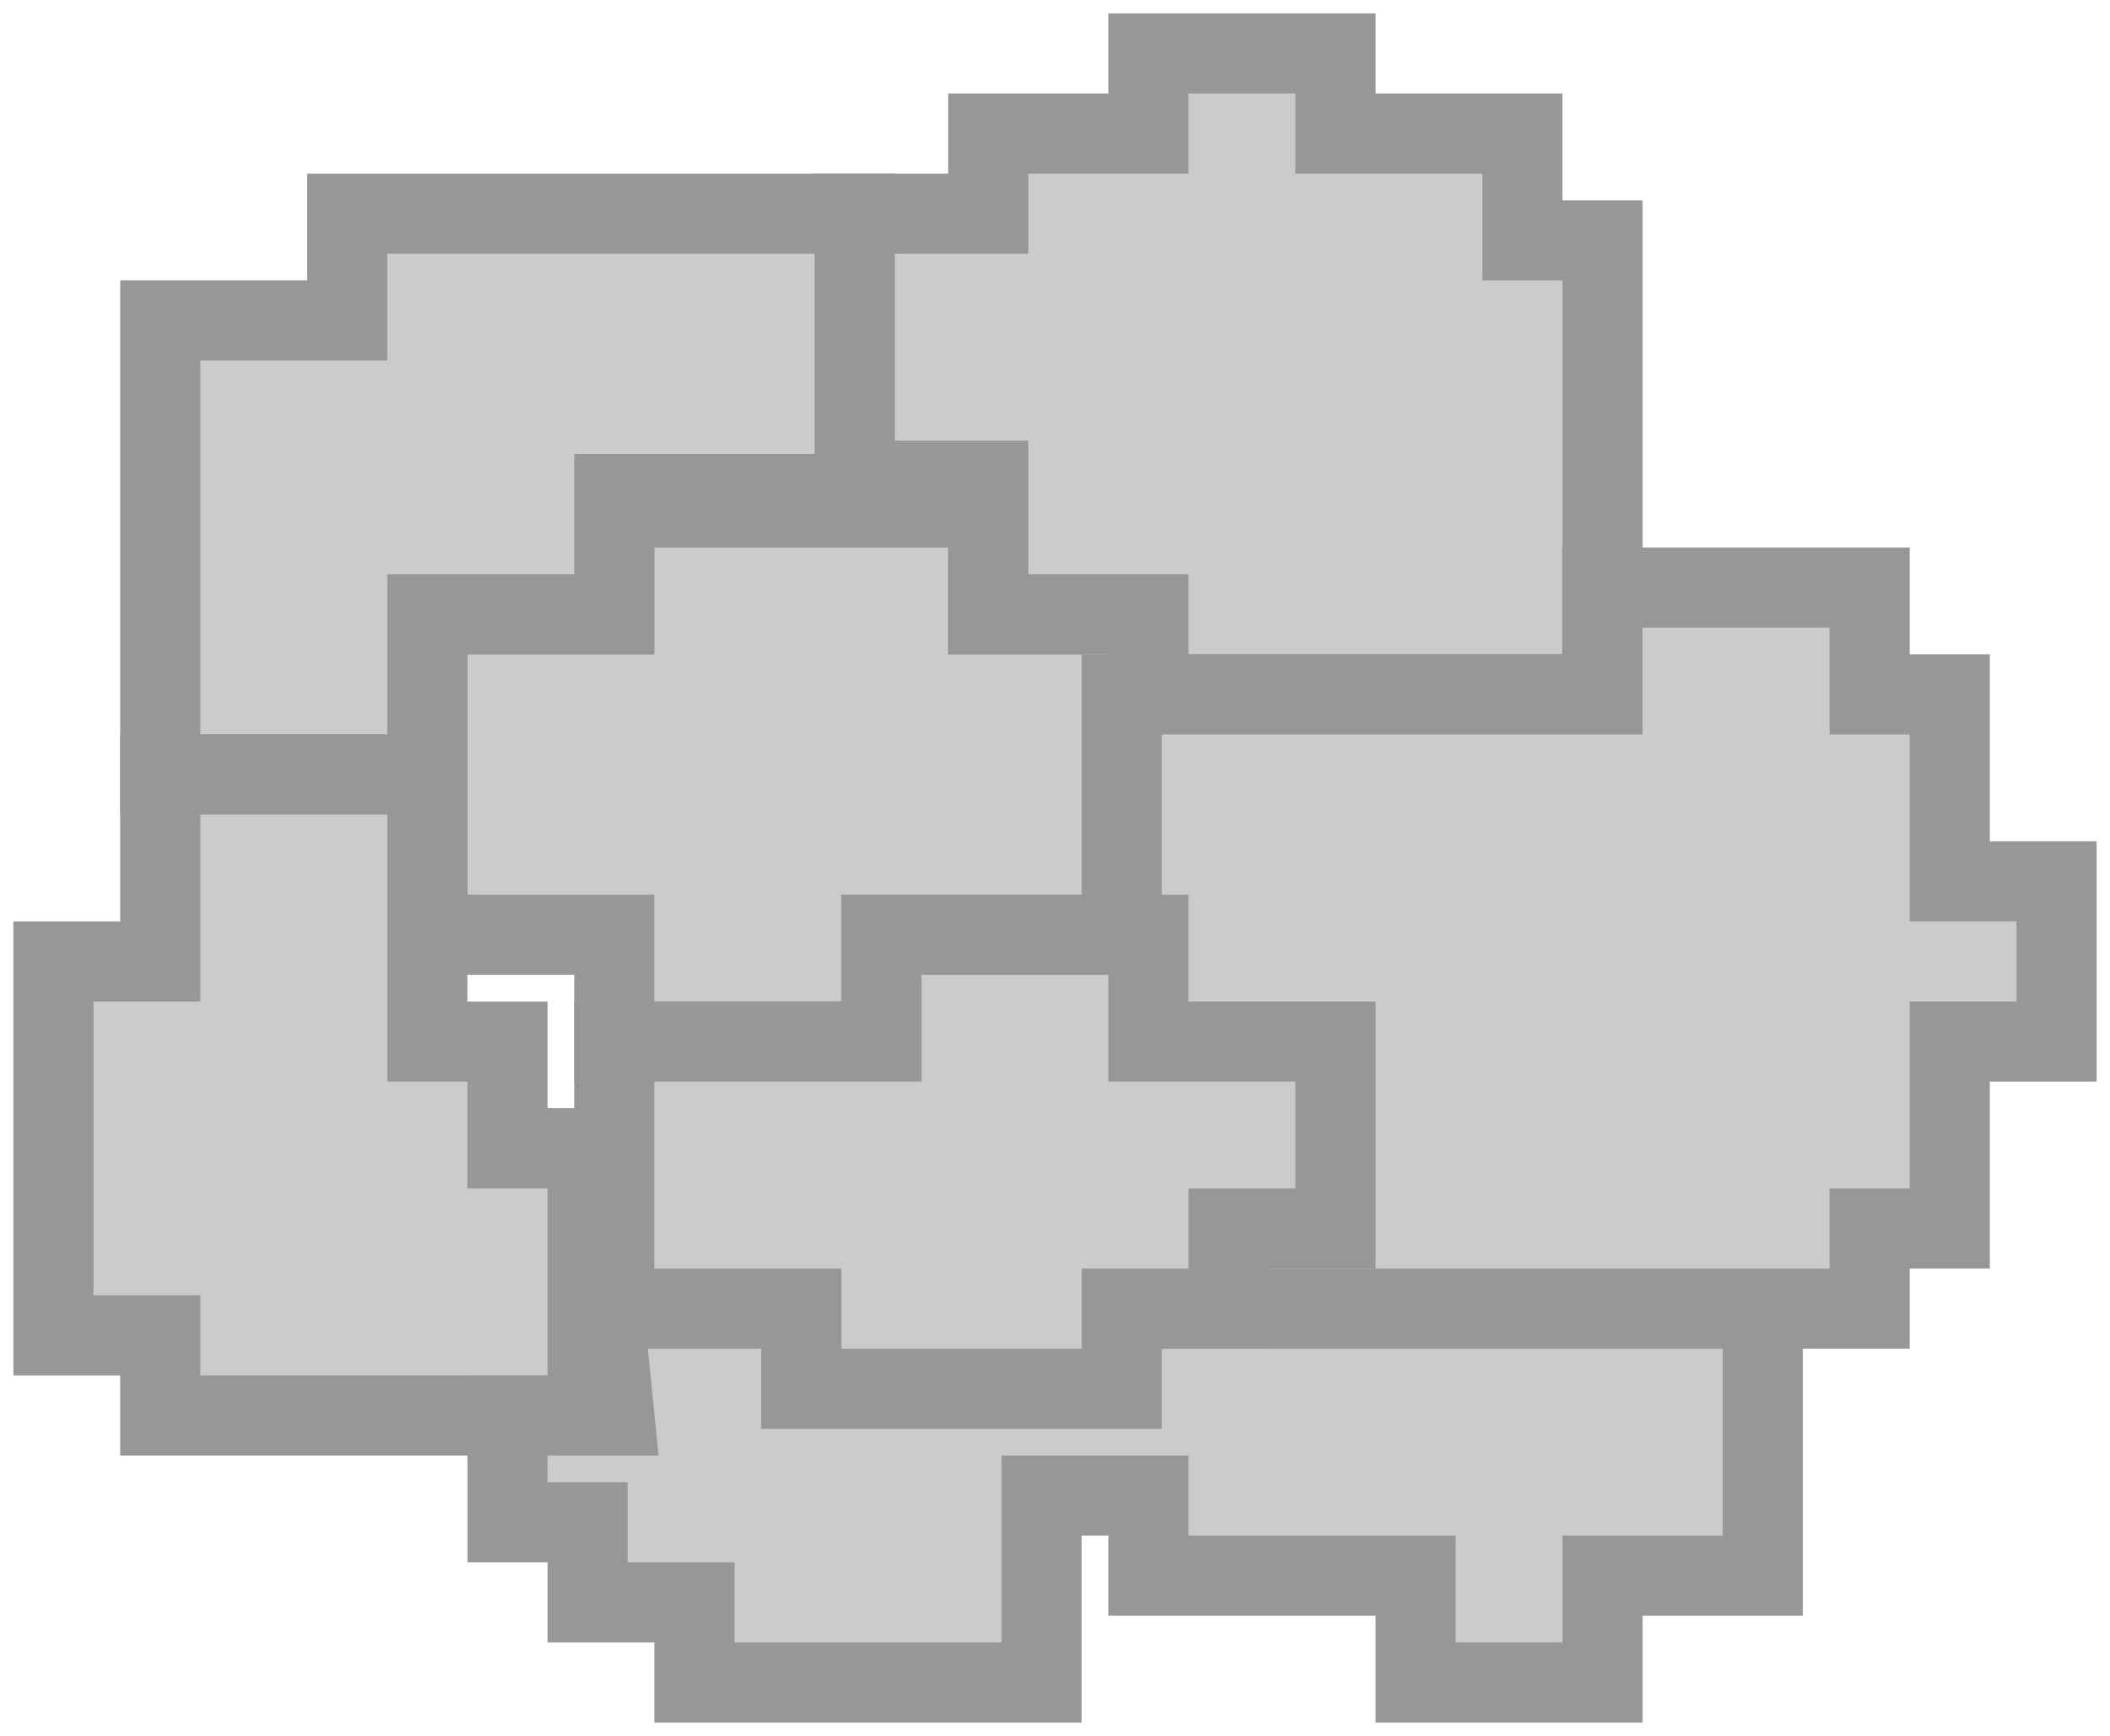 <?xml version="1.0" encoding="UTF-8"?>
<svg width="79px" height="65px" viewBox="0 0 79 65" version="1.1" xmlns="http://www.w3.org/2000/svg" xmlns:xlink="http://www.w3.org/1999/xlink">
    <!-- Generator: Sketch 49.3 (51167) - http://www.bohemiancoding.com/sketch -->
    <title>Group 16</title>
    <desc>Created with Sketch.</desc>
    <defs></defs>
    <g id="Page-1" stroke="none" stroke-width="1" fill="none" fill-rule="evenodd">
        <g id="Group-16" transform="translate(2, 2)" fill="#CBCBCB" stroke="#979797" stroke-width="3">
            <polygon id="Path-64" points="14 21 14 33 21 33 21 37 31 37 31 33 41 33 41 21 35 21 35 17 21 17 21 21"></polygon>
            <polygon id="Path-66" points="14 27 4 27 4 10 11 10 11 6 30 6 30 16.5 21 16.5 21 21 14 21"></polygon>
            <polygon id="Path-67" points="30 6 35 6 35 3 41 3 41 0 48 0 48 3 55 3 55 7 58 7 58 24 41 24 41 21 35 21 35 16 30 16"></polygon>
            <polygon id="Path-68" points="4 27 4 34 0 34 0 48 4 48 4 51 17 51 20 51 20 41 17 41 17 37 14 37 14 27"></polygon>
            <polygon id="Path-69" points="17 51 17 55 20 55 20 58 24 58 24 61 37 61 37 54 41 54 41 57 51 57 51 61 58 61 58 57 64 57 64 44 58 44 58 41 55 41 55 38 51 38 51 41 48 41 20 41 21 51"></polygon>
            <polygon id="Path-70" points="64 47 68 47 68 44 71 44 71 37 75 37 75 31 71 31 71 24 68 24 68 20 58 20 58 24 52 24 40 24 40 47"></polygon>
            <polygon id="Path-65" points="21 37 21 47 28 47 28 50 40 50 40 47 44 47 44 44 48 44 48 37 41 37 41 33 31 33 31 37"></polygon>
        </g>
    </g>
</svg>